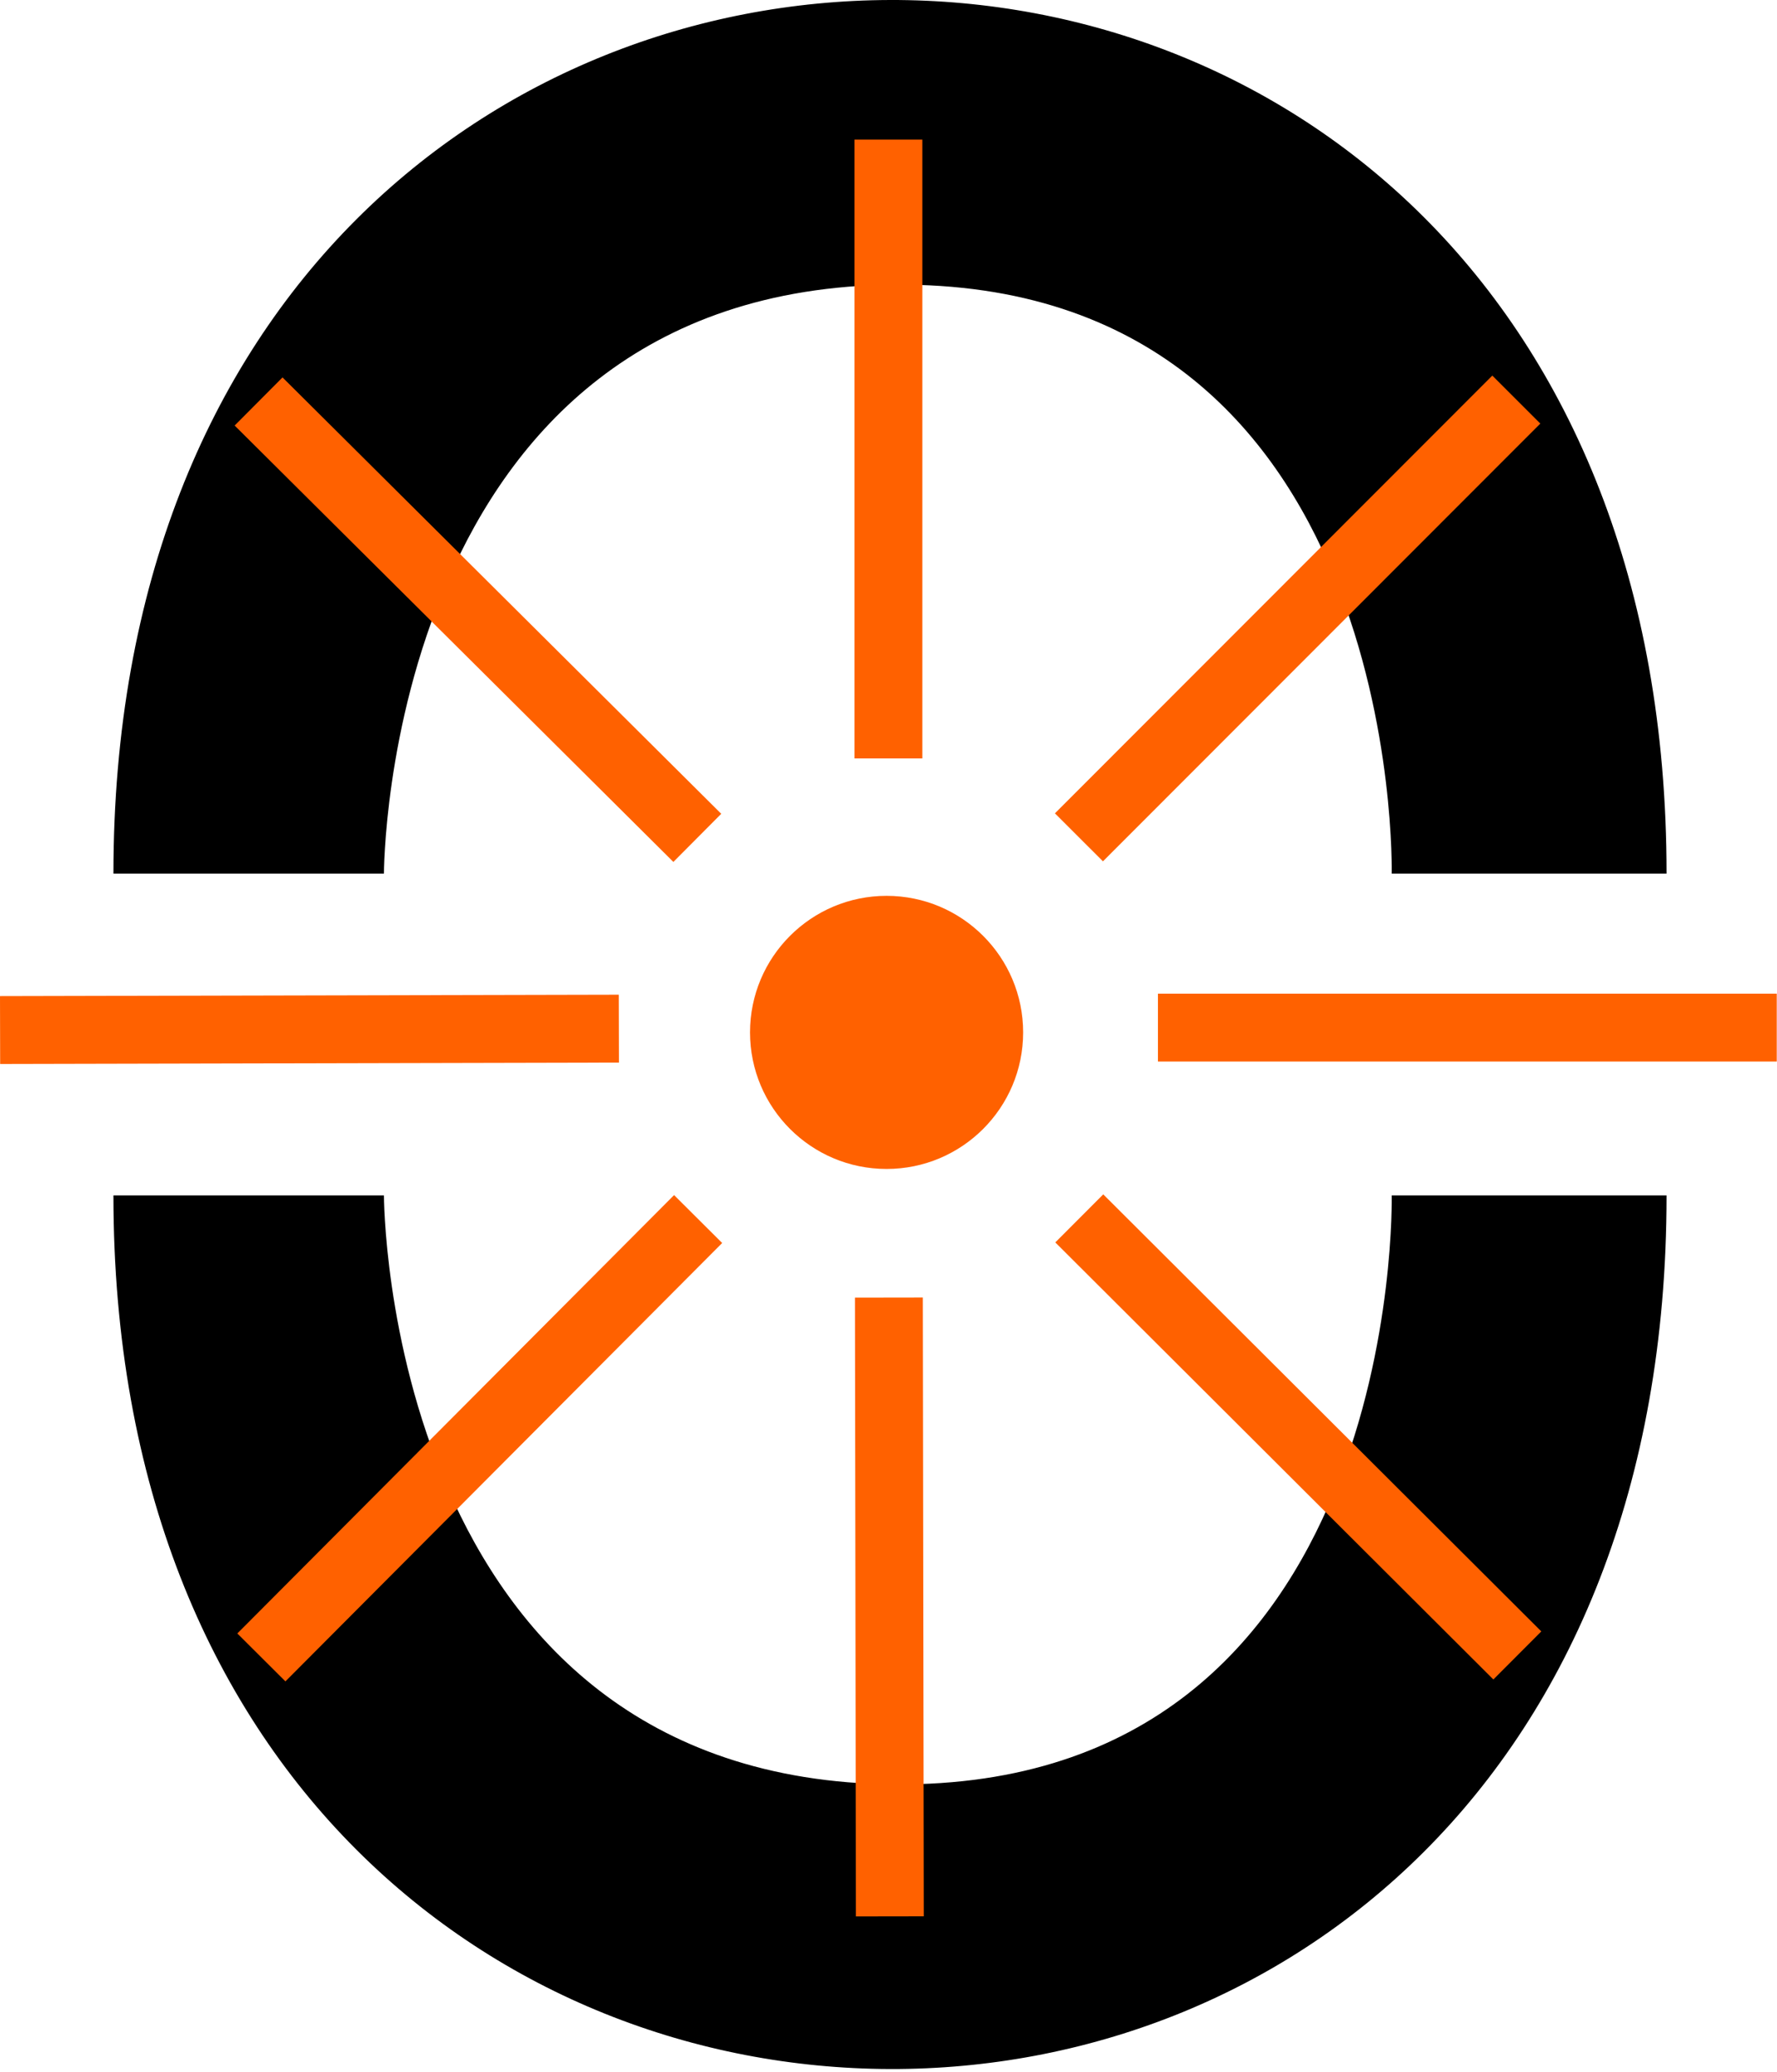 <svg width="235" height="274" viewBox="0 0 235 274" fill="none" xmlns="http://www.w3.org/2000/svg">
<path d="M50.772 115.534H15.001C15.001 -37.934 220.395 -39.088 220.395 115.534H184.047C184.047 115.534 185.778 37.074 118.275 37.647C50.772 38.218 50.772 115.534 50.772 115.534Z" fill="black"/>
<path d="M50.772 158.084H15.001C15.001 311.552 220.395 312.706 220.395 158.084H184.047C184.047 158.084 185.778 236.543 118.275 235.971C50.772 235.399 50.772 158.084 50.772 158.084Z" fill="black"/>
<path d="M119.589 20.851H115.4V97.908H119.589V20.851Z" fill="#FF6100"/>
<path d="M121.977 18.462H113V100.297H121.977V18.462Z" fill="#FF6100"/>
<path d="M200.33 56.009L197.367 53.049L142.903 107.559L145.866 110.52L200.33 56.009Z" fill="#FF6100"/>
<path d="M197.351 49.671L139.51 107.56L145.861 113.906L203.701 56.016L197.351 49.671Z" fill="#FF6100"/>
<path d="M232.591 137.952L232.587 133.763L155.53 133.822L155.533 138.011L232.591 137.952Z" fill="#FF6100"/>
<path d="M234.967 131.406H153.132V140.383H234.967V131.406Z" fill="#FF6100"/>
<path d="M197.49 218.713L200.449 215.748L145.9 161.323L142.941 164.288L197.49 218.713Z" fill="#FF6100"/>
<path d="M145.901 157.947L139.56 164.302L197.491 222.101L203.831 215.746L145.901 157.947Z" fill="#FF6100"/>
<path d="M115.573 251.038L119.762 251.032L119.644 173.975L115.455 173.981L115.573 251.038Z" fill="#FF6100"/>
<path d="M122.041 171.589L113.064 171.603L113.19 253.438L122.167 253.424L122.041 171.589Z" fill="#FF6100"/>
<path d="M34.782 215.999L37.749 218.956L92.137 164.361L89.169 161.404L34.782 215.999Z" fill="#FF6100"/>
<path d="M89.144 158.045L31.386 216.016L37.745 222.353L95.504 164.381L89.144 158.045Z" fill="#FF6100"/>
<path d="M2.399 134.122L2.408 138.311L79.466 138.134L79.456 133.945L2.399 134.122Z" fill="#FF6100"/>
<path d="M81.834 131.544L0 131.729L0.02 140.706L81.855 140.521L81.834 131.544Z" fill="#FF6100"/>
<path d="M37.362 53.298L34.409 56.268L89.042 110.608L91.996 107.639L37.362 53.298Z" fill="#FF6100"/>
<path d="M37.362 49.911L31.031 56.276L89.051 113.986L95.382 107.621L37.362 49.911Z" fill="#FF6100"/>
<path d="M117.246 154.588C127.219 154.588 135.305 146.503 135.305 136.529C135.305 126.556 127.219 118.471 117.246 118.471C107.273 118.471 99.188 126.556 99.188 136.529C99.188 146.503 107.273 154.588 117.246 154.588Z" fill="#FF6100"/>
</svg>
